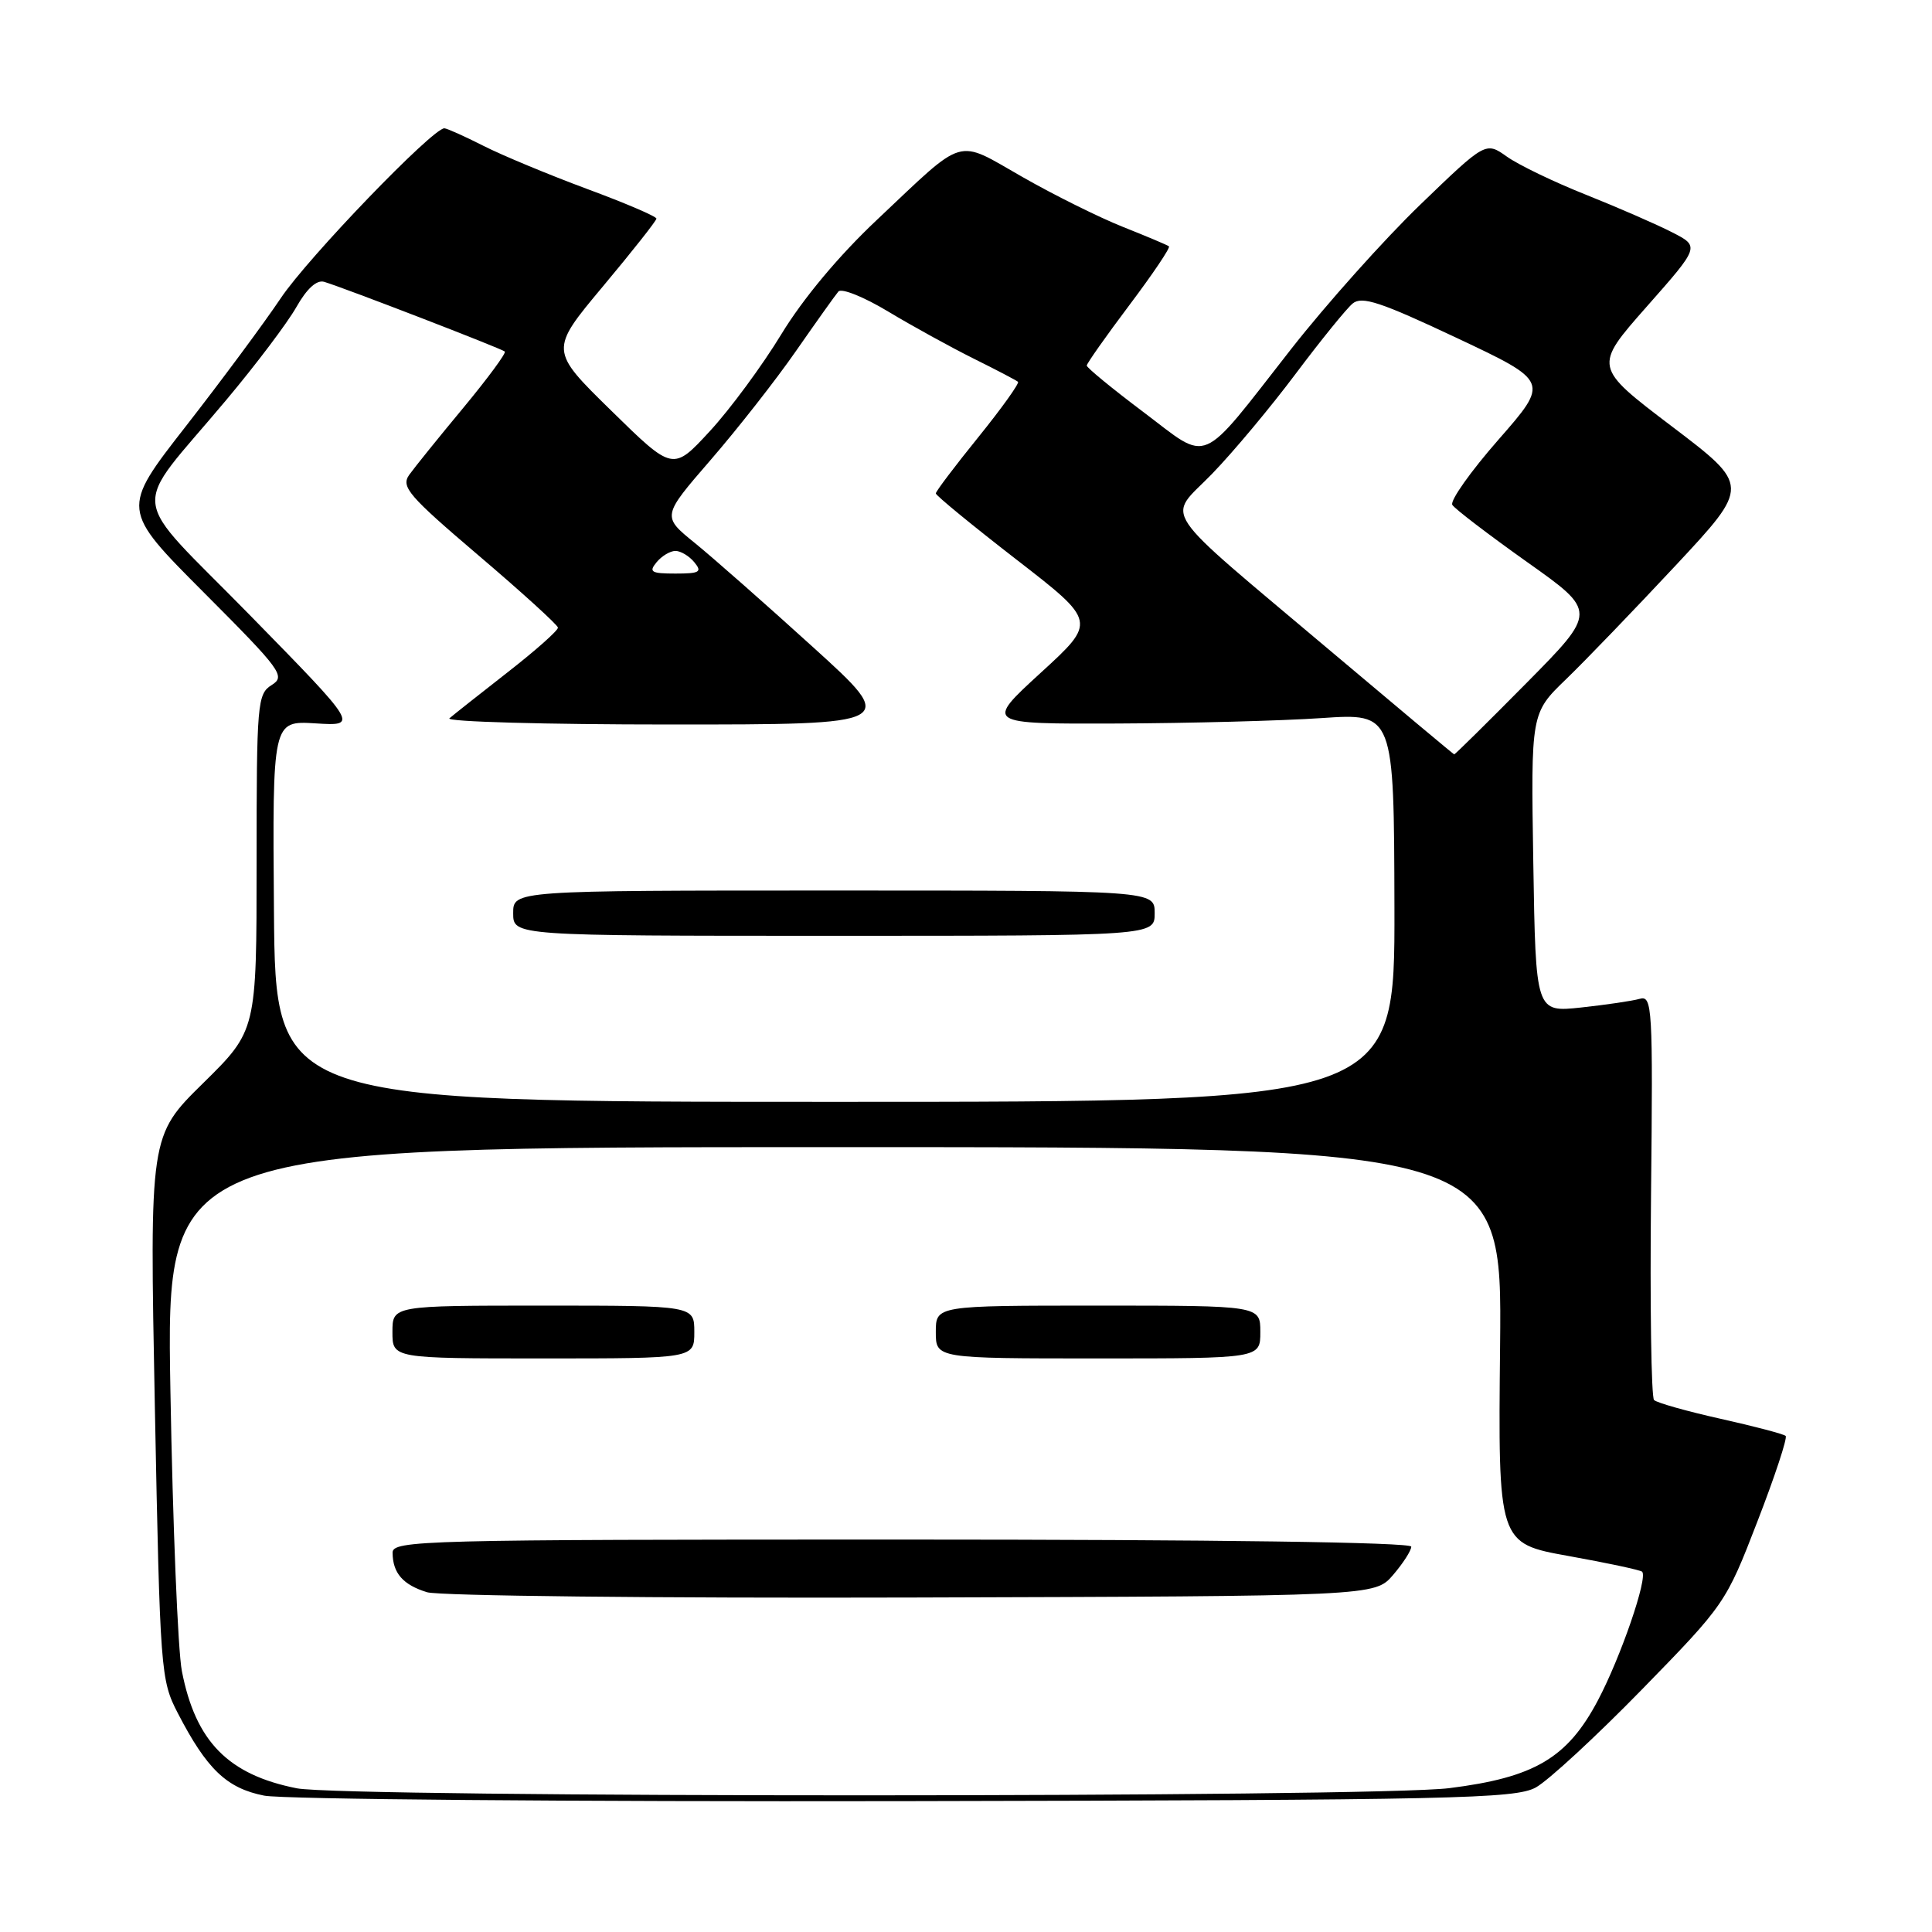 <?xml version="1.0" encoding="UTF-8" standalone="no"?>
<!DOCTYPE svg PUBLIC "-//W3C//DTD SVG 1.1//EN" "http://www.w3.org/Graphics/SVG/1.1/DTD/svg11.dtd" >
<svg xmlns="http://www.w3.org/2000/svg" xmlns:xlink="http://www.w3.org/1999/xlink" version="1.1" viewBox="0 0 256 256">
 <g >
 <path fill="currentColor"
d=" M 203.50 236.85 C 205.15 235.94 211.49 230.09 217.58 223.85 C 228.55 212.61 228.70 212.39 232.86 201.62 C 235.18 195.63 236.86 190.53 236.61 190.27 C 236.36 190.02 232.48 189.00 228.00 188.00 C 223.52 187.00 219.55 185.88 219.17 185.51 C 218.80 185.13 218.62 172.91 218.77 158.34 C 219.03 133.39 218.94 131.88 217.27 132.35 C 216.30 132.63 212.80 133.14 209.50 133.50 C 203.49 134.14 203.49 134.14 203.17 114.32 C 202.85 94.50 202.85 94.50 207.51 90.00 C 210.07 87.53 216.60 80.74 222.03 74.93 C 231.89 64.36 231.89 64.36 221.52 56.49 C 211.15 48.62 211.15 48.62 218.19 40.64 C 225.24 32.66 225.24 32.66 221.56 30.78 C 219.54 29.74 214.42 27.51 210.19 25.82 C 205.96 24.14 201.23 21.86 199.68 20.76 C 196.86 18.76 196.86 18.76 188.18 27.13 C 183.41 31.73 175.72 40.33 171.09 46.24 C 158.73 62.03 160.41 61.31 151.52 54.61 C 147.38 51.50 144.00 48.72 144.00 48.44 C 144.00 48.17 146.54 44.56 149.64 40.44 C 152.74 36.32 155.11 32.81 154.89 32.64 C 154.68 32.47 151.95 31.32 148.83 30.08 C 145.71 28.84 139.69 25.86 135.46 23.44 C 126.55 18.37 128.11 17.90 116.21 29.12 C 111.16 33.87 106.40 39.57 103.53 44.29 C 101.00 48.45 96.74 54.23 94.05 57.14 C 89.17 62.43 89.17 62.43 81.00 54.42 C 72.82 46.41 72.82 46.41 79.89 37.95 C 83.78 33.30 86.97 29.26 86.98 28.97 C 86.99 28.68 82.86 26.91 77.80 25.04 C 72.74 23.16 66.55 20.59 64.05 19.32 C 61.55 18.05 59.22 17.01 58.88 17.00 C 57.32 16.99 40.80 34.14 37.21 39.50 C 35.00 42.80 29.33 50.45 24.61 56.50 C 16.03 67.50 16.03 67.50 27.01 78.51 C 37.29 88.82 37.87 89.60 36.00 90.77 C 34.10 91.96 34.00 93.11 34.00 114.29 C 34.00 136.55 34.00 136.55 26.91 143.53 C 19.82 150.50 19.82 150.50 20.52 186.50 C 21.21 221.55 21.29 222.62 23.56 227.00 C 27.41 234.44 30.04 236.95 35.00 237.93 C 37.48 238.42 75.72 238.74 120.00 238.66 C 192.77 238.52 200.79 238.34 203.50 236.85 Z  M 39.33 236.96 C 30.23 235.16 25.91 230.75 24.10 221.43 C 23.57 218.72 22.89 201.99 22.58 184.25 C 22.02 152.00 22.02 152.00 110.53 152.00 C 199.03 152.00 199.03 152.00 198.77 178.25 C 198.50 204.50 198.50 204.50 207.85 206.18 C 212.98 207.10 217.37 208.04 217.59 208.26 C 218.38 209.05 214.75 219.60 211.73 225.31 C 207.68 232.96 203.33 235.53 192.03 236.94 C 181.96 238.20 45.68 238.21 39.33 236.96 Z  M 184.59 208.69 C 185.91 207.15 187.00 205.46 187.00 204.94 C 187.00 204.36 161.18 204.00 119.50 204.00 C 55.88 204.00 52.00 204.10 52.02 205.75 C 52.04 208.45 53.40 210.00 56.59 210.98 C 58.19 211.46 87.10 211.78 120.84 211.68 C 182.17 211.50 182.17 211.50 184.59 208.69 Z  M 92.00 176.50 C 92.00 173.00 92.00 173.00 72.00 173.00 C 52.00 173.00 52.00 173.00 52.00 176.50 C 52.00 180.00 52.00 180.00 72.00 180.00 C 92.00 180.00 92.00 180.00 92.00 176.50 Z  M 167.00 176.50 C 167.00 173.00 167.00 173.00 145.50 173.00 C 124.00 173.00 124.00 173.00 124.00 176.50 C 124.00 180.00 124.00 180.00 145.50 180.00 C 167.00 180.00 167.00 180.00 167.00 176.50 Z  M 36.30 120.75 C 36.10 95.50 36.10 95.50 41.80 95.85 C 47.50 96.21 47.50 96.21 33.19 81.59 C 16.73 64.78 17.13 68.35 29.98 53.00 C 33.90 48.33 38.08 42.79 39.27 40.69 C 40.67 38.22 41.98 37.04 42.97 37.35 C 45.67 38.16 66.49 46.20 66.89 46.58 C 67.10 46.78 64.63 50.13 61.39 54.04 C 58.15 57.94 54.93 61.93 54.23 62.91 C 53.10 64.50 54.10 65.67 63.41 73.60 C 69.16 78.49 73.89 82.80 73.93 83.16 C 73.97 83.53 70.96 86.20 67.25 89.09 C 63.54 91.99 60.07 94.73 59.55 95.18 C 59.03 95.63 72.20 96.00 88.82 96.00 C 119.03 96.00 119.03 96.00 107.73 85.75 C 101.52 80.11 94.47 73.90 92.07 71.95 C 87.70 68.41 87.70 68.41 94.16 60.95 C 97.71 56.85 102.81 50.35 105.48 46.50 C 108.16 42.65 110.68 39.11 111.09 38.63 C 111.50 38.15 114.46 39.34 117.67 41.27 C 120.88 43.20 125.97 46.00 129.00 47.51 C 132.03 49.01 134.67 50.40 134.89 50.59 C 135.10 50.78 132.74 54.08 129.64 57.92 C 126.54 61.75 124.00 65.11 124.00 65.38 C 124.00 65.65 128.79 69.58 134.65 74.12 C 145.31 82.37 145.31 82.37 137.90 89.15 C 130.50 95.93 130.50 95.93 148.00 95.87 C 157.62 95.83 169.82 95.51 175.11 95.15 C 184.71 94.50 184.71 94.50 184.77 120.25 C 184.82 146.00 184.82 146.00 110.66 146.00 C 36.50 146.00 36.50 146.00 36.30 120.75 Z  M 153.00 121.00 C 153.00 118.00 153.00 118.00 110.50 118.00 C 68.00 118.00 68.00 118.00 68.00 121.00 C 68.00 124.00 68.00 124.00 110.50 124.00 C 153.00 124.00 153.00 124.00 153.00 121.00 Z  M 176.50 86.42 C 152.95 66.54 154.60 69.00 160.63 62.76 C 163.43 59.87 168.42 53.89 171.72 49.48 C 175.03 45.07 178.41 40.90 179.23 40.22 C 180.46 39.20 182.91 40.01 193.01 44.77 C 205.29 50.56 205.29 50.56 198.57 58.24 C 194.86 62.47 192.11 66.36 192.44 66.90 C 192.77 67.43 197.22 70.83 202.33 74.46 C 211.62 81.04 211.62 81.04 202.25 90.52 C 197.10 95.73 192.79 99.98 192.69 99.96 C 192.59 99.94 185.30 93.84 176.50 86.42 Z  M 87.00 74.50 C 87.68 73.67 88.81 73.00 89.50 73.00 C 90.19 73.00 91.32 73.67 92.00 74.50 C 93.07 75.79 92.72 76.00 89.50 76.00 C 86.28 76.00 85.93 75.79 87.00 74.50 Z "/>
</g>
</svg>